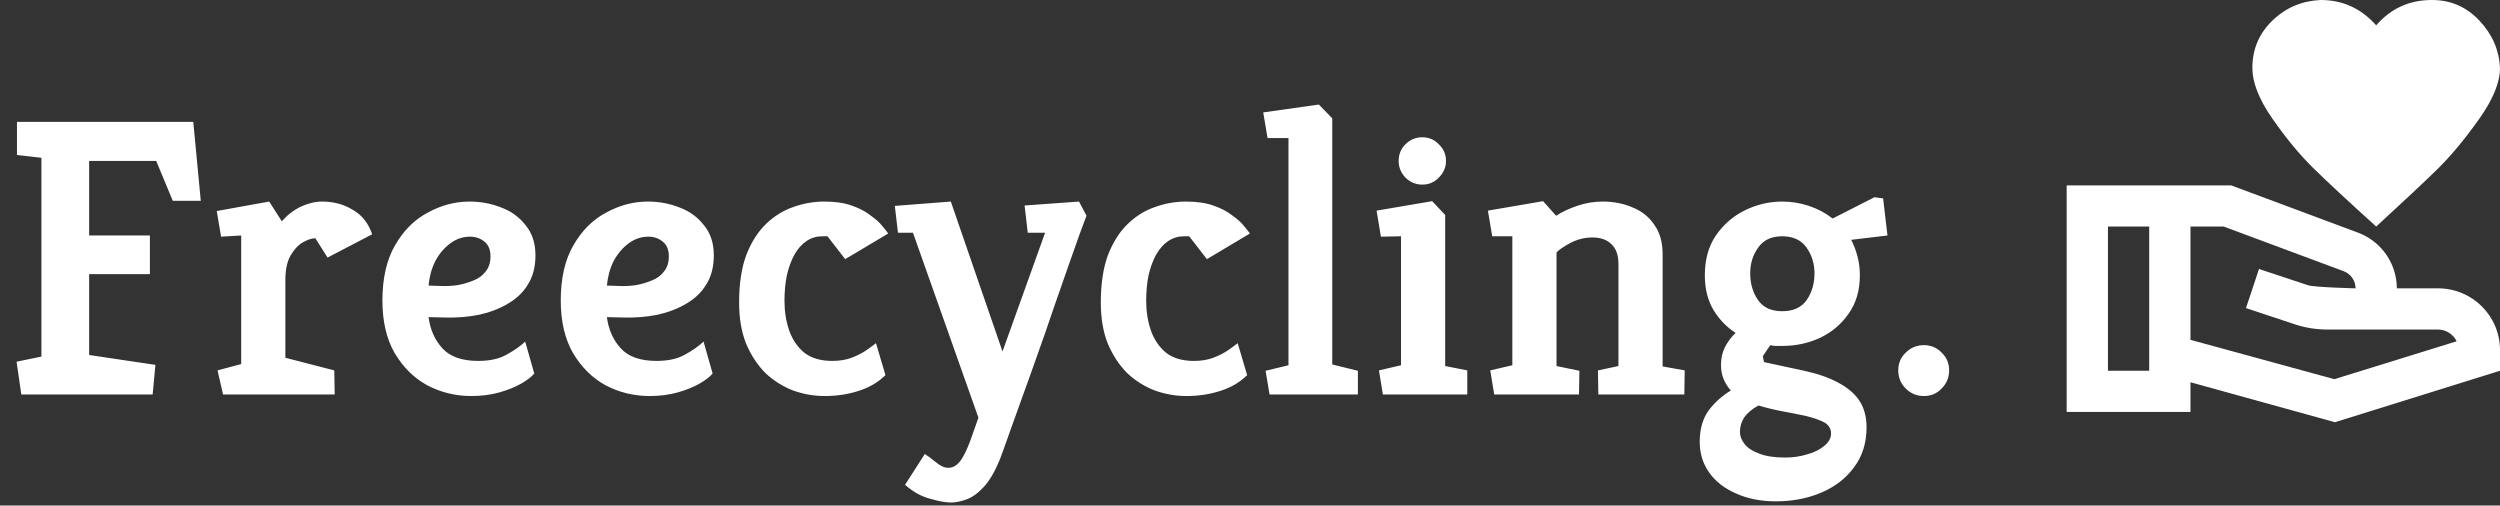 <svg width="450" height="91" viewBox="0 0 450 91" fill="none" xmlns="http://www.w3.org/2000/svg">
<rect x="0" y="0" width="450" height="91" fill="#333333" stroke="none"/>
<path d="M3.834 71L2.982 65.107L7.455 64.184V28.4L3.053 27.903V21.939H34.79L36.139 36.139H31.098L28.116 28.968H16.046V42.387H26.98V49.345H16.046V63.9L27.974 65.675L27.477 71H3.834ZM40.149 71L39.155 66.669L43.415 65.533V42.387L39.794 42.6L39.013 37.985L48.456 36.281L50.728 39.831C51.722 38.695 52.858 37.819 54.136 37.204C55.462 36.589 56.74 36.281 57.97 36.281C60.053 36.281 61.899 36.778 63.508 37.772C65.165 38.719 66.325 40.186 66.987 42.174L58.964 46.363L56.763 42.884C56.148 42.884 55.414 43.121 54.562 43.594C53.71 44.067 52.953 44.872 52.29 46.008C51.675 47.097 51.367 48.564 51.367 50.41V64.397L60.171 66.669L60.242 71H40.149ZM84.809 71.284C82.017 71.284 79.39 70.645 76.928 69.367C74.514 68.042 72.55 66.101 71.035 63.545C69.568 60.989 68.835 57.841 68.835 54.102C68.835 50.079 69.592 46.765 71.106 44.162C72.621 41.511 74.585 39.547 76.999 38.269C79.413 36.944 81.922 36.281 84.525 36.281C86.513 36.281 88.407 36.636 90.206 37.346C92.004 38.009 93.472 39.074 94.608 40.541C95.791 41.961 96.382 43.76 96.382 45.937C96.382 48.02 95.933 49.771 95.034 51.191C94.181 52.611 92.975 53.771 91.412 54.67C89.898 55.569 88.17 56.232 86.23 56.658C84.336 57.037 82.348 57.202 80.266 57.155L77.141 57.084C77.425 59.309 78.254 61.178 79.626 62.693C80.999 64.208 83.153 64.965 86.088 64.965C88.17 64.965 89.874 64.586 91.2 63.829C92.572 63.072 93.684 62.291 94.537 61.486L96.169 67.237C95.649 67.852 94.844 68.468 93.755 69.083C92.667 69.698 91.365 70.219 89.85 70.645C88.336 71.071 86.656 71.284 84.809 71.284ZM77.141 51.404L79.343 51.475C80.289 51.522 81.283 51.475 82.325 51.333C83.366 51.144 84.336 50.86 85.236 50.481C86.182 50.102 86.916 49.558 87.436 48.848C88.004 48.138 88.288 47.239 88.288 46.15C88.288 44.967 87.933 44.091 87.224 43.523C86.513 42.908 85.638 42.6 84.597 42.6C83.319 42.6 82.135 43.002 81.046 43.807C79.958 44.612 79.058 45.677 78.349 47.002C77.686 48.327 77.284 49.795 77.141 51.404ZM116.912 71.284C114.119 71.284 111.492 70.645 109.031 69.367C106.617 68.042 104.653 66.101 103.138 63.545C101.671 60.989 100.937 57.841 100.937 54.102C100.937 50.079 101.694 46.765 103.209 44.162C104.724 41.511 106.688 39.547 109.102 38.269C111.516 36.944 114.025 36.281 116.628 36.281C118.616 36.281 120.509 36.636 122.308 37.346C124.107 38.009 125.574 39.074 126.71 40.541C127.893 41.961 128.485 43.76 128.485 45.937C128.485 48.02 128.035 49.771 127.136 51.191C126.284 52.611 125.077 53.771 123.515 54.67C122 55.569 120.273 56.232 118.332 56.658C116.439 57.037 114.451 57.202 112.368 57.155L109.244 57.084C109.528 59.309 110.356 61.178 111.729 62.693C113.102 64.208 115.255 64.965 118.19 64.965C120.273 64.965 121.977 64.586 123.302 63.829C124.675 63.072 125.787 62.291 126.639 61.486L128.272 67.237C127.751 67.852 126.947 68.468 125.858 69.083C124.769 69.698 123.468 70.219 121.953 70.645C120.438 71.071 118.758 71.284 116.912 71.284ZM109.244 51.404L111.445 51.475C112.392 51.522 113.386 51.475 114.427 51.333C115.468 51.144 116.439 50.86 117.338 50.481C118.285 50.102 119.018 49.558 119.539 48.848C120.107 48.138 120.391 47.239 120.391 46.15C120.391 44.967 120.036 44.091 119.326 43.523C118.616 42.908 117.74 42.6 116.699 42.6C115.421 42.6 114.238 43.002 113.149 43.807C112.06 44.612 111.161 45.677 110.451 47.002C109.788 48.327 109.386 49.795 109.244 51.404ZM148.447 71.284C146.506 71.284 144.613 70.953 142.767 70.29C140.921 69.58 139.264 68.539 137.797 67.166C136.377 65.746 135.217 63.995 134.318 61.912C133.466 59.782 133.04 57.297 133.04 54.457C133.04 51.096 133.466 48.256 134.318 45.937C135.217 43.618 136.4 41.748 137.868 40.328C139.335 38.908 140.968 37.89 142.767 37.275C144.613 36.612 146.482 36.281 148.376 36.281C150.316 36.281 151.949 36.518 153.275 36.991C154.647 37.464 155.783 38.056 156.683 38.766C157.629 39.429 158.339 40.068 158.813 40.683C159.333 41.298 159.688 41.748 159.878 42.032L152.139 46.647L148.944 42.529H148.021C146.979 42.529 146.033 42.813 145.181 43.381C144.329 43.949 143.595 44.777 142.98 45.866C142.412 46.907 141.962 48.138 141.631 49.558C141.347 50.978 141.205 52.516 141.205 54.173C141.205 56.066 141.489 57.841 142.057 59.498C142.625 61.107 143.524 62.433 144.755 63.474C146.033 64.468 147.713 64.965 149.796 64.965C151.121 64.965 152.281 64.776 153.275 64.397C154.269 64.018 155.121 63.592 155.831 63.119C156.588 62.598 157.203 62.149 157.677 61.77L159.381 67.521C158.103 68.799 156.493 69.746 154.553 70.361C152.659 70.976 150.624 71.284 148.447 71.284ZM171.149 90.454C170.203 90.454 168.925 90.217 167.315 89.744C165.753 89.318 164.286 88.49 162.913 87.259L166.463 81.721C166.937 82.005 167.576 82.478 168.38 83.141C169.232 83.851 169.99 84.206 170.652 84.206C171.268 84.206 171.788 84.017 172.214 83.638C172.64 83.307 173.043 82.786 173.421 82.076C173.8 81.413 174.179 80.585 174.557 79.591L176.119 75.189L164.333 41.89H161.635L161.067 37.062L171.149 36.281L180.45 63.261L188.118 41.89H184.994L184.426 36.991L194.224 36.281L195.573 38.837C195.337 39.452 194.911 40.588 194.295 42.245C193.727 43.902 193.017 45.913 192.165 48.28C191.361 50.599 190.485 53.108 189.538 55.806C188.639 58.504 187.692 61.226 186.698 63.971C185.752 66.669 184.829 69.249 183.929 71.71C183.03 74.219 182.249 76.396 181.586 78.242C180.924 80.135 180.403 81.579 180.024 82.573C179.125 84.798 178.155 86.478 177.113 87.614C176.072 88.75 175.031 89.507 173.989 89.886C172.948 90.265 172.001 90.454 171.149 90.454ZM213.553 71.284C211.612 71.284 209.719 70.953 207.873 70.29C206.027 69.58 204.37 68.539 202.903 67.166C201.483 65.746 200.323 63.995 199.424 61.912C198.572 59.782 198.146 57.297 198.146 54.457C198.146 51.096 198.572 48.256 199.424 45.937C200.323 43.618 201.507 41.748 202.974 40.328C204.441 38.908 206.074 37.89 207.873 37.275C209.719 36.612 211.589 36.281 213.482 36.281C215.423 36.281 217.056 36.518 218.381 36.991C219.754 37.464 220.89 38.056 221.789 38.766C222.736 39.429 223.446 40.068 223.919 40.683C224.44 41.298 224.795 41.748 224.984 42.032L217.245 46.647L214.05 42.529H213.127C212.086 42.529 211.139 42.813 210.287 43.381C209.435 43.949 208.701 44.777 208.086 45.866C207.518 46.907 207.068 48.138 206.737 49.558C206.453 50.978 206.311 52.516 206.311 54.173C206.311 56.066 206.595 57.841 207.163 59.498C207.731 61.107 208.63 62.433 209.861 63.474C211.139 64.468 212.819 64.965 214.902 64.965C216.227 64.965 217.387 64.776 218.381 64.397C219.375 64.018 220.227 63.592 220.937 63.119C221.694 62.598 222.31 62.149 222.783 61.77L224.487 67.521C223.209 68.799 221.6 69.746 219.659 70.361C217.766 70.976 215.73 71.284 213.553 71.284ZM228.517 71L227.807 66.74L231.925 65.746V24.85H228.162L227.381 20.235L237.392 18.815L239.806 21.3V65.604L244.421 66.74V71H228.517ZM248.918 71L248.208 66.669L252.184 65.746V42.529L248.563 42.6L247.782 37.914L257.793 36.21L260.136 38.695V65.888L264.112 66.669V71H248.918ZM256.018 33.228C254.835 33.228 253.817 32.802 252.965 31.95C252.161 31.098 251.758 30.104 251.758 28.968C251.758 27.785 252.161 26.791 252.965 25.986C253.817 25.134 254.835 24.708 256.018 24.708C257.202 24.708 258.196 25.134 259 25.986C259.852 26.791 260.278 27.785 260.278 28.968C260.278 30.104 259.852 31.098 259 31.95C258.196 32.802 257.202 33.228 256.018 33.228ZM268.956 71L268.246 66.669L272.222 65.746V42.529H268.601L267.82 37.914L277.76 36.21L280.103 38.837C281.097 38.174 282.352 37.583 283.866 37.062C285.381 36.541 286.919 36.281 288.481 36.281C290.469 36.281 292.268 36.636 293.877 37.346C295.534 38.009 296.836 39.05 297.782 40.47C298.776 41.843 299.273 43.618 299.273 45.795V65.959L303.249 66.669L303.178 71H287.7L287.629 66.669L291.321 65.888V47.57C291.321 45.913 290.895 44.706 290.043 43.949C289.239 43.144 288.103 42.742 286.635 42.742C285.263 42.742 283.937 43.073 282.659 43.736C281.429 44.399 280.6 44.967 280.174 45.44V65.888L284.292 66.74L284.221 71H268.956ZM319.65 90.241C316.952 90.241 314.561 89.768 312.479 88.821C310.396 87.922 308.787 86.667 307.651 85.058C306.515 83.449 305.947 81.603 305.947 79.52C305.947 77.248 306.491 75.355 307.58 73.84C308.716 72.373 310.041 71.189 311.556 70.29C311.035 69.722 310.609 69.059 310.278 68.302C309.946 67.545 309.781 66.669 309.781 65.675C309.781 64.492 310.017 63.427 310.491 62.48C311.011 61.486 311.65 60.634 312.408 59.924C310.798 58.883 309.473 57.51 308.432 55.806C307.39 54.055 306.87 51.972 306.87 49.558C306.87 46.718 307.532 44.328 308.858 42.387C310.23 40.399 311.982 38.884 314.112 37.843C316.242 36.802 318.466 36.281 320.786 36.281C322.442 36.281 324.052 36.541 325.614 37.062C327.176 37.583 328.596 38.34 329.874 39.334L337.4 35.5L338.962 35.713L339.743 42.387L333.211 43.168C333.684 44.067 334.063 45.061 334.347 46.15C334.631 47.191 334.773 48.327 334.773 49.558C334.773 52.303 334.086 54.623 332.714 56.516C331.388 58.409 329.661 59.853 327.531 60.847C325.448 61.794 323.2 62.267 320.786 62.267C320.407 62.267 320.028 62.267 319.65 62.267C319.318 62.267 318.987 62.22 318.656 62.125L317.307 64.113L317.52 65.178L324.762 66.74C327.176 67.261 329.211 67.971 330.868 68.87C332.572 69.769 333.85 70.858 334.702 72.136C335.554 73.461 335.98 75.047 335.98 76.893C335.98 79.733 335.222 82.147 333.708 84.135C332.24 86.123 330.276 87.638 327.815 88.679C325.353 89.72 322.632 90.241 319.65 90.241ZM321.354 82.36C322.726 82.36 324.028 82.171 325.259 81.792C326.489 81.461 327.507 80.964 328.312 80.301C329.164 79.638 329.59 78.881 329.59 78.029C329.59 77.177 329.187 76.514 328.383 76.041C327.578 75.615 326.513 75.236 325.188 74.905C323.91 74.621 322.49 74.337 320.928 74.053C319.413 73.769 317.946 73.414 316.526 72.988C315.39 73.603 314.538 74.313 313.97 75.118C313.449 75.923 313.189 76.798 313.189 77.745C313.189 78.502 313.473 79.236 314.041 79.946C314.609 80.656 315.484 81.224 316.668 81.65C317.851 82.123 319.413 82.36 321.354 82.36ZM320.786 56.019C322.774 56.019 324.241 55.356 325.188 54.031C326.134 52.658 326.608 51.049 326.608 49.203C326.608 47.452 326.134 45.913 325.188 44.588C324.241 43.215 322.774 42.529 320.786 42.529C318.845 42.529 317.401 43.215 316.455 44.588C315.508 45.913 315.035 47.452 315.035 49.203C315.035 51.049 315.508 52.658 316.455 54.031C317.401 55.356 318.845 56.019 320.786 56.019ZM346.3 71.284C345.022 71.284 343.933 70.834 343.034 69.935C342.134 69.036 341.685 67.947 341.685 66.669C341.685 65.391 342.134 64.326 343.034 63.474C343.933 62.575 345.022 62.125 346.3 62.125C347.578 62.125 348.643 62.575 349.495 63.474C350.394 64.326 350.844 65.391 350.844 66.669C350.844 67.947 350.394 69.036 349.495 69.935C348.643 70.834 347.578 71.284 346.3 71.284Z" fill="white"/>
<path d="M427.714 4.56C430.351 1.52 433.694 0 437.743 0C441.123 0 443.946 1.223 446.286 3.707C448.626 6.191 449.851 9.009 450 12.234C450 14.829 448.774 17.832 446.286 21.354C443.797 24.876 441.383 27.805 438.969 30.215C436.554 32.587 432.803 36.109 427.714 40.781C422.551 36.109 418.763 32.587 416.349 30.215C413.934 27.842 411.483 24.876 409.031 21.354C406.58 17.832 405.429 14.829 405.429 12.234C405.429 8.86 406.617 6.043 409.031 3.707C411.446 1.372 414.343 0.148 417.723 0C421.697 0 425.003 1.52 427.714 4.56ZM450 63.024V66.732L420.286 76L394.286 68.808V74.146H372V33.366H401.603L424.483 41.893C428.643 43.45 431.429 47.454 431.429 51.902H438.857C445.023 51.902 450 56.87 450 63.024ZM386.857 66.732V40.781H379.429V66.732H386.857ZM442.2 61.43C441.606 60.207 440.306 59.317 438.857 59.317H418.986C416.98 59.317 415.011 59.02 413.117 58.39L404.277 55.462L406.617 48.418L415.457 51.346C416.571 51.717 424 51.902 424 51.902C424 50.531 423.146 49.307 421.883 48.825L400.266 40.781H394.286V61.171L420.174 68.252L442.2 61.43Z" fill="white"/>
</svg>
